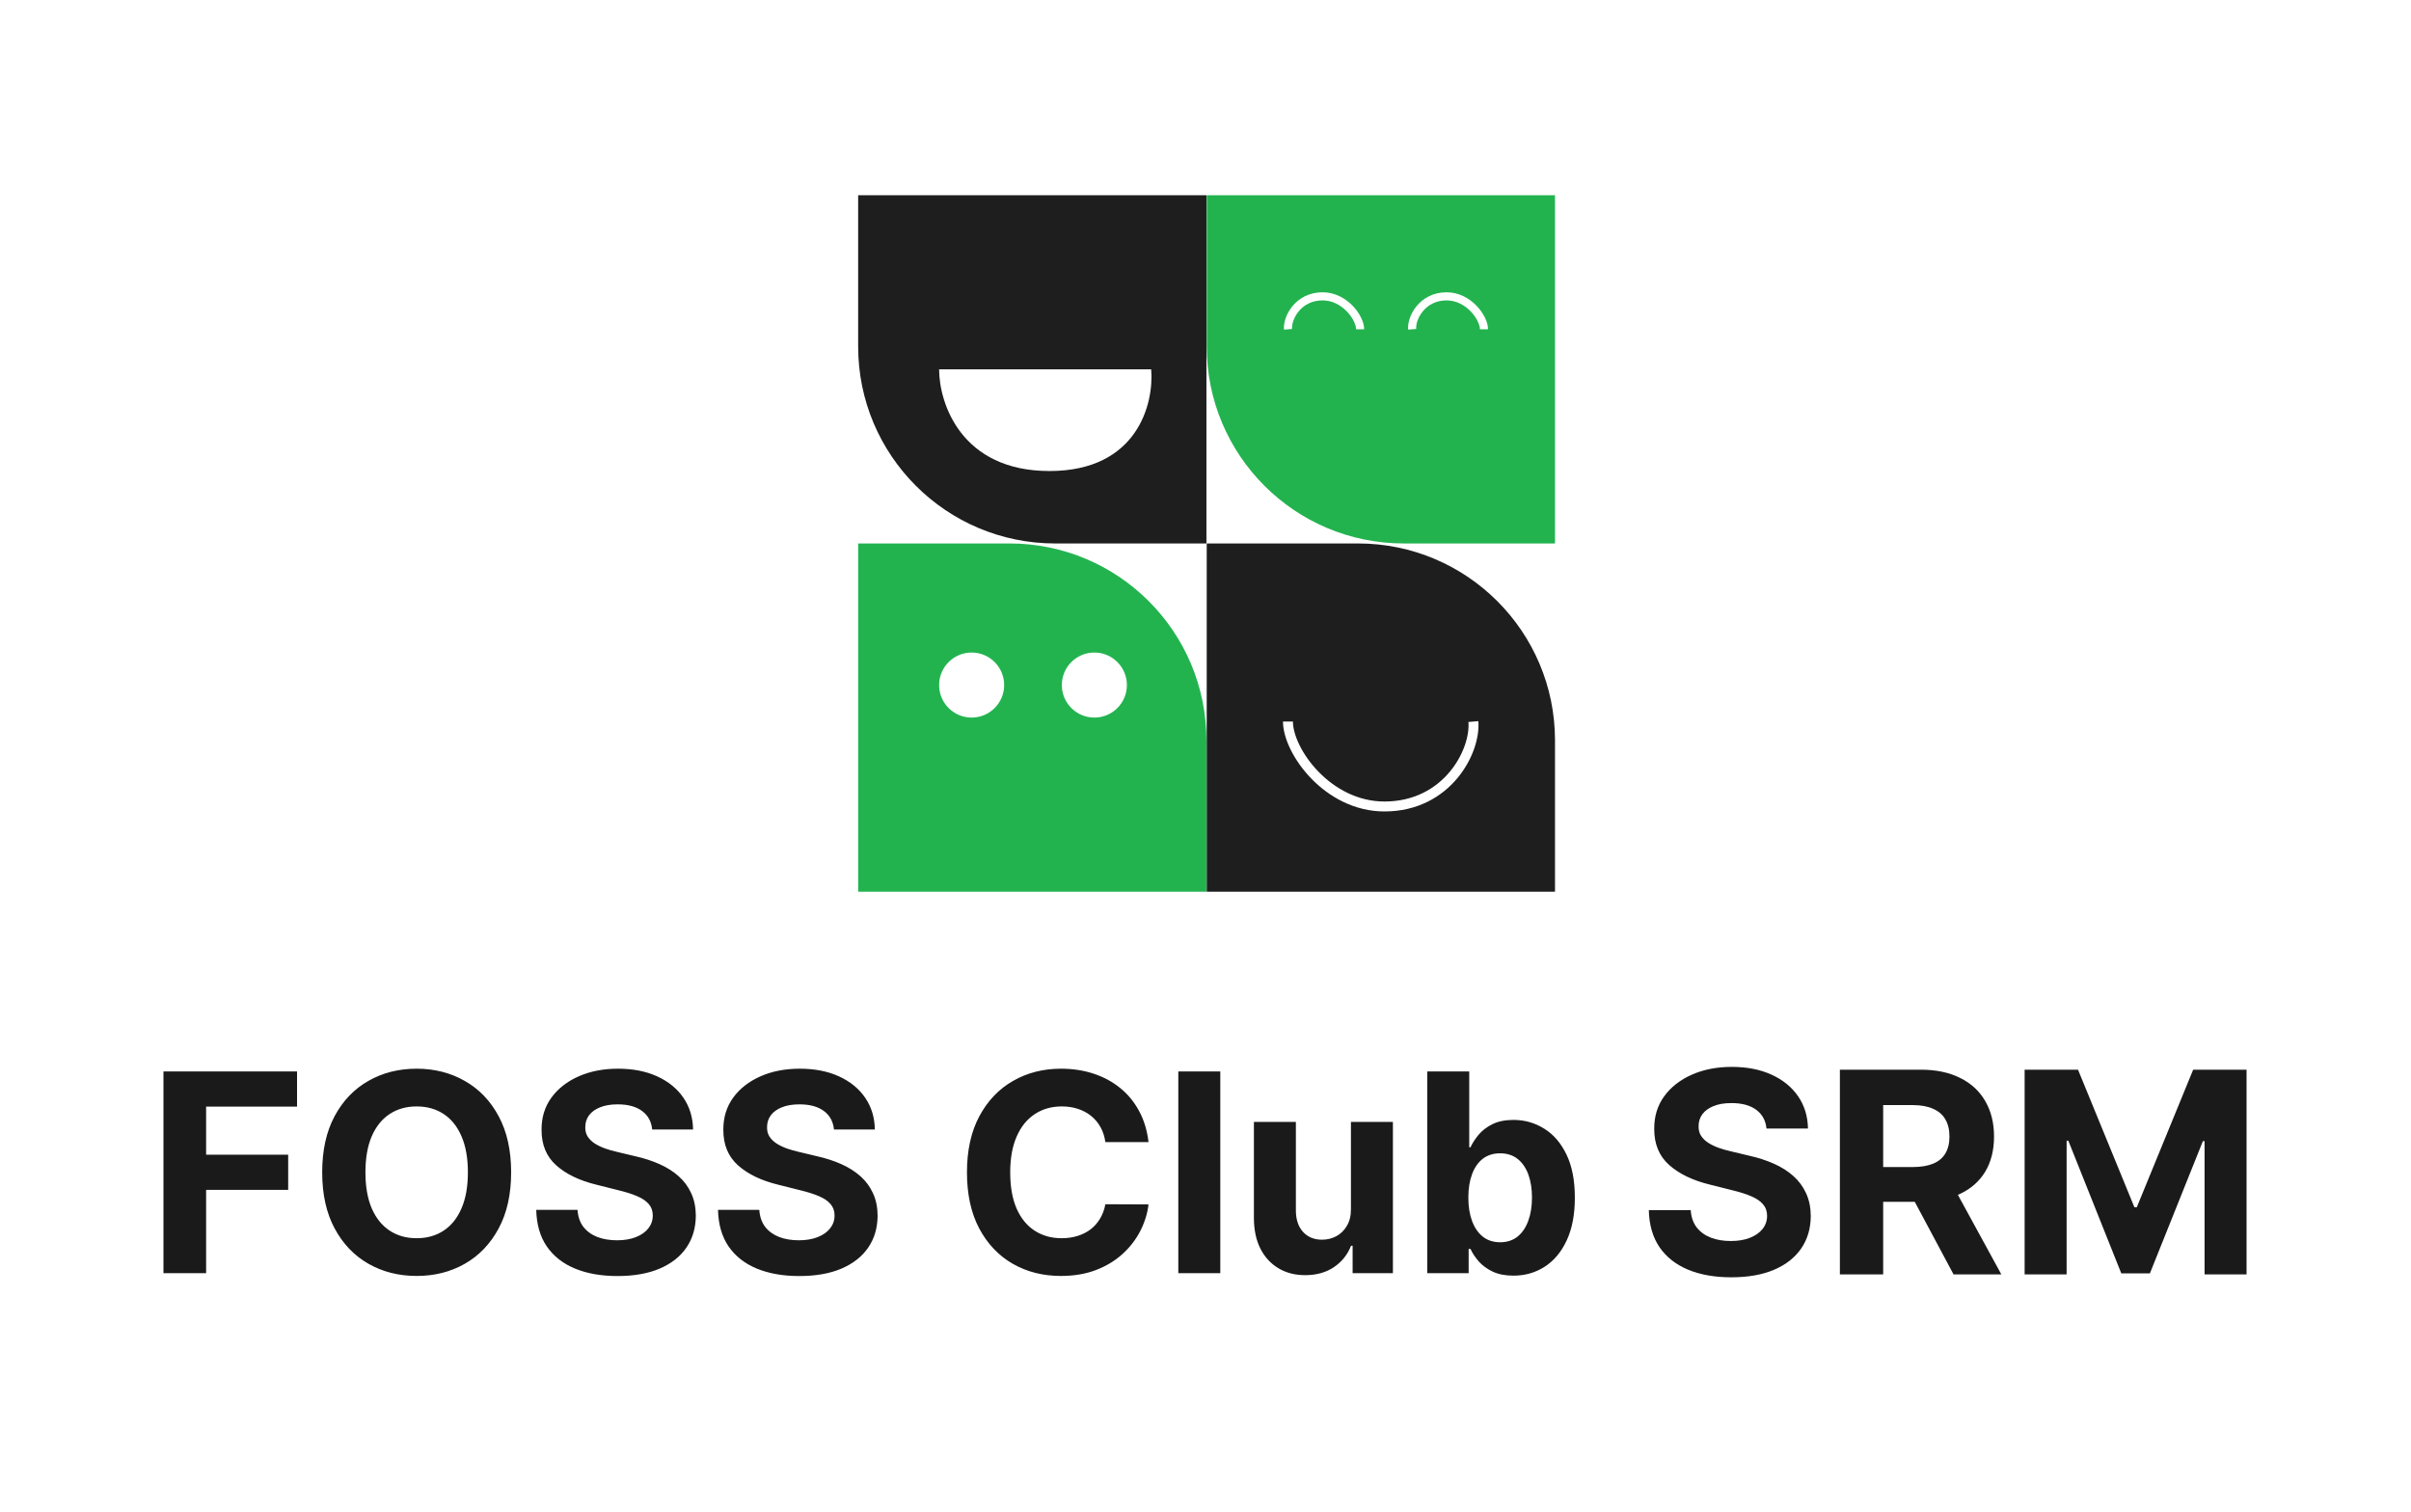 <svg width="531" height="333" viewBox="0 0 531 333" fill="none" xmlns="http://www.w3.org/2000/svg">
<rect width="531" height="333" fill="white"/>
<path fill-rule="evenodd" clip-rule="evenodd" d="M232.385 119.706C208.424 119.706 189 100.281 189 76.32V43H265.706V119.706H232.385ZM206.832 81.353H253.538C254.174 88.819 250.584 103.751 231.138 103.751C211.693 103.751 206.832 88.819 206.832 81.353Z" fill="#1E1E1E"/>
<path fill-rule="evenodd" clip-rule="evenodd" d="M299.088 119.705C323.049 119.705 342.474 139.13 342.474 163.091V196.411H265.768V119.705H299.088ZM323.406 159.027C323.656 161.952 322.352 166.352 319.268 170.033C316.22 173.672 311.481 176.547 304.913 176.547C299.021 176.547 293.975 173.681 290.376 169.974C286.741 166.228 284.756 161.81 284.756 158.934H282.568C282.568 162.586 284.947 167.521 288.806 171.498C292.702 175.512 298.282 178.735 304.913 178.735C312.193 178.735 317.525 175.521 320.945 171.438C324.33 167.398 325.893 162.444 325.587 158.841L323.406 159.027Z" fill="#1E1E1E"/>
<path fill-rule="evenodd" clip-rule="evenodd" d="M342.474 119.706H309.154C285.193 119.706 265.768 100.281 265.768 76.32V43H342.474V119.706ZM286.066 68.526C284.931 69.878 284.48 71.465 284.564 72.455L282.787 72.607C282.655 71.064 283.319 69.023 284.699 67.379C286.109 65.7 288.309 64.381 291.29 64.381C294.025 64.381 296.309 65.708 297.888 67.33C299.436 68.922 300.446 70.948 300.446 72.531H298.662C298.662 71.582 297.975 69.978 296.609 68.574C295.273 67.201 293.425 66.165 291.29 66.165C288.887 66.165 287.171 67.209 286.066 68.526ZM311.905 72.455C311.821 71.465 312.271 69.876 313.401 68.525C314.502 67.208 316.21 66.165 318.601 66.165C320.725 66.165 322.565 67.2 323.895 68.573C325.255 69.977 325.94 71.58 325.94 72.531H327.724C327.724 70.949 326.719 68.924 325.176 67.332C323.604 65.709 321.328 64.381 318.601 64.381C315.629 64.381 313.437 65.701 312.032 67.38C310.657 69.024 309.996 71.065 310.128 72.606L311.905 72.455Z" fill="#22B34F"/>
<path fill-rule="evenodd" clip-rule="evenodd" d="M222.32 119.705H189V196.411H265.706V163.091C265.706 139.13 246.281 119.705 222.32 119.705ZM221.158 150.895C221.158 154.851 217.95 158.058 213.993 158.058C210.037 158.058 206.83 154.851 206.83 150.895C206.83 146.938 210.037 143.731 213.993 143.731C217.95 143.731 221.158 146.938 221.158 150.895ZM248.186 150.895C248.186 154.851 244.979 158.058 241.023 158.058C237.066 158.058 233.858 154.851 233.858 150.895C233.858 146.938 237.066 143.731 241.023 143.731C244.979 143.731 248.186 146.938 248.186 150.895Z" fill="#22B34F"/>
<path d="M36 280.44V236.006H65.421V243.751H45.395V254.339H63.468V262.085H45.395V280.44H36ZM112.573 258.223C112.573 263.069 111.655 267.191 109.818 270.59C107.995 273.989 105.507 276.586 102.354 278.379C99.215 280.158 95.686 281.048 91.766 281.048C87.817 281.048 84.273 280.151 81.135 278.358C77.996 276.564 75.515 273.968 73.693 270.568C71.87 267.169 70.959 263.054 70.959 258.223C70.959 253.377 71.87 249.255 73.693 245.856C75.515 242.457 77.996 239.868 81.135 238.088C84.273 236.295 87.817 235.398 91.766 235.398C95.686 235.398 99.215 236.295 102.354 238.088C105.507 239.868 107.995 242.457 109.818 245.856C111.655 249.255 112.573 253.377 112.573 258.223ZM103.048 258.223C103.048 255.084 102.578 252.437 101.638 250.282C100.712 248.127 99.403 246.492 97.711 245.379C96.019 244.265 94.037 243.708 91.766 243.708C89.495 243.708 87.513 244.265 85.821 245.379C84.129 246.492 82.812 248.127 81.872 250.282C80.947 252.437 80.484 255.084 80.484 258.223C80.484 261.362 80.947 264.009 81.872 266.164C82.812 268.319 84.129 269.954 85.821 271.067C87.513 272.181 89.495 272.738 91.766 272.738C94.037 272.738 96.019 272.181 97.711 271.067C99.403 269.954 100.712 268.319 101.638 266.164C102.578 264.009 103.048 261.362 103.048 258.223ZM143.637 248.785C143.464 247.035 142.719 245.675 141.403 244.706C140.086 243.737 138.3 243.252 136.044 243.252C134.51 243.252 133.216 243.469 132.16 243.903C131.104 244.323 130.294 244.908 129.73 245.661C129.18 246.413 128.905 247.266 128.905 248.221C128.876 249.016 129.043 249.711 129.404 250.304C129.78 250.897 130.294 251.41 130.945 251.844C131.596 252.264 132.348 252.632 133.201 252.951C134.055 253.254 134.966 253.515 135.935 253.732L139.927 254.686C141.866 255.12 143.645 255.699 145.265 256.422C146.885 257.145 148.288 258.035 149.474 259.091C150.66 260.147 151.578 261.391 152.229 262.823C152.895 264.255 153.235 265.896 153.249 267.748C153.235 270.467 152.54 272.825 151.166 274.821C149.807 276.803 147.839 278.343 145.265 279.442C142.705 280.527 139.616 281.07 136 281.07C132.413 281.07 129.289 280.52 126.627 279.421C123.98 278.321 121.912 276.694 120.422 274.539C118.947 272.369 118.173 269.686 118.1 266.489H127.191C127.293 267.979 127.719 269.223 128.471 270.221C129.238 271.205 130.258 271.95 131.531 272.456C132.818 272.948 134.272 273.194 135.892 273.194C137.483 273.194 138.864 272.962 140.036 272.499C141.222 272.037 142.14 271.393 142.791 270.568C143.442 269.744 143.768 268.797 143.768 267.726C143.768 266.728 143.471 265.889 142.878 265.209C142.3 264.529 141.446 263.951 140.318 263.474C139.204 262.996 137.837 262.562 136.217 262.172L131.379 260.957C127.632 260.046 124.674 258.621 122.505 256.683C120.335 254.744 119.258 252.133 119.272 248.85C119.258 246.16 119.974 243.809 121.42 241.799C122.881 239.788 124.884 238.219 127.43 237.09C129.976 235.962 132.869 235.398 136.109 235.398C139.407 235.398 142.285 235.962 144.744 237.09C147.217 238.219 149.141 239.788 150.515 241.799C151.889 243.809 152.598 246.138 152.642 248.785H143.637ZM183.673 248.785C183.5 247.035 182.755 245.675 181.439 244.706C180.122 243.737 178.336 243.252 176.079 243.252C174.546 243.252 173.252 243.469 172.196 243.903C171.14 244.323 170.33 244.908 169.766 245.661C169.216 246.413 168.941 247.266 168.941 248.221C168.912 249.016 169.079 249.711 169.44 250.304C169.816 250.897 170.33 251.41 170.981 251.844C171.632 252.264 172.384 252.632 173.237 252.951C174.091 253.254 175.002 253.515 175.971 253.732L179.963 254.686C181.901 255.12 183.681 255.699 185.301 256.422C186.921 257.145 188.324 258.035 189.51 259.091C190.696 260.147 191.614 261.391 192.265 262.823C192.931 264.255 193.271 265.896 193.285 267.748C193.271 270.467 192.576 272.825 191.202 274.821C189.842 276.803 187.875 278.343 185.301 279.442C182.74 280.527 179.652 281.07 176.036 281.07C172.449 281.07 169.325 280.52 166.663 279.421C164.016 278.321 161.948 276.694 160.458 274.539C158.982 272.369 158.209 269.686 158.136 266.489H167.227C167.328 267.979 167.755 269.223 168.507 270.221C169.274 271.205 170.294 271.95 171.567 272.456C172.854 272.948 174.308 273.194 175.928 273.194C177.519 273.194 178.9 272.962 180.072 272.499C181.258 272.037 182.176 271.393 182.827 270.568C183.478 269.744 183.804 268.797 183.804 267.726C183.804 266.728 183.507 265.889 182.914 265.209C182.335 264.529 181.482 263.951 180.354 263.474C179.24 262.996 177.873 262.562 176.253 262.172L171.415 260.957C167.668 260.046 164.71 258.621 162.541 256.683C160.371 254.744 159.293 252.133 159.308 248.85C159.293 246.16 160.009 243.809 161.456 241.799C162.917 239.788 164.92 238.219 167.466 237.09C170.012 235.962 172.905 235.398 176.145 235.398C179.442 235.398 182.321 235.962 184.78 237.09C187.253 238.219 189.177 239.788 190.551 241.799C191.925 243.809 192.634 246.138 192.677 248.785H183.673ZM252.951 251.562H243.448C243.274 250.333 242.92 249.241 242.385 248.286C241.85 247.317 241.162 246.492 240.324 245.812C239.485 245.133 238.515 244.612 237.416 244.25C236.331 243.889 235.152 243.708 233.88 243.708C231.58 243.708 229.576 244.279 227.87 245.422C226.163 246.55 224.839 248.199 223.899 250.369C222.959 252.524 222.489 255.142 222.489 258.223C222.489 261.391 222.959 264.052 223.899 266.207C224.854 268.363 226.184 269.99 227.891 271.089C229.598 272.188 231.572 272.738 233.814 272.738C235.073 272.738 236.237 272.572 237.308 272.239C238.392 271.906 239.354 271.422 240.193 270.785C241.032 270.134 241.727 269.346 242.276 268.42C242.84 267.495 243.231 266.439 243.448 265.253L252.951 265.296C252.705 267.336 252.09 269.303 251.107 271.198C250.138 273.078 248.829 274.763 247.18 276.253C245.545 277.728 243.592 278.9 241.322 279.768C239.065 280.621 236.512 281.048 233.663 281.048C229.699 281.048 226.156 280.151 223.031 278.358C219.921 276.564 217.462 273.968 215.654 270.568C213.861 267.169 212.964 263.054 212.964 258.223C212.964 253.377 213.875 249.255 215.698 245.856C217.52 242.457 219.994 239.868 223.118 238.088C226.242 236.295 229.757 235.398 233.663 235.398C236.237 235.398 238.624 235.76 240.823 236.483C243.036 237.206 244.996 238.262 246.702 239.651C248.409 241.025 249.798 242.71 250.868 244.706C251.953 246.702 252.647 248.987 252.951 251.562ZM268.757 236.006V280.44H259.514V236.006H268.757ZM297.532 266.251V247.114H306.775V280.44H297.901V274.387H297.554C296.802 276.34 295.551 277.909 293.801 279.095C292.065 280.281 289.946 280.874 287.443 280.874C285.216 280.874 283.256 280.368 281.564 279.356C279.871 278.343 278.548 276.904 277.593 275.038C276.653 273.172 276.176 270.937 276.161 268.334V247.114H285.404V266.685C285.418 268.652 285.946 270.207 286.988 271.35C288.029 272.492 289.425 273.064 291.175 273.064C292.289 273.064 293.33 272.81 294.3 272.304C295.269 271.783 296.05 271.017 296.643 270.004C297.25 268.992 297.547 267.741 297.532 266.251ZM314.342 280.44V236.006H323.585V252.712H323.867C324.272 251.815 324.858 250.904 325.624 249.978C326.405 249.038 327.418 248.257 328.662 247.635C329.92 246.999 331.482 246.68 333.348 246.68C335.778 246.68 338.02 247.317 340.074 248.59C342.128 249.848 343.77 251.75 344.999 254.296C346.229 256.827 346.844 260.002 346.844 263.821C346.844 267.538 346.243 270.677 345.043 273.237C343.857 275.783 342.237 277.714 340.183 279.03C338.143 280.332 335.858 280.983 333.327 280.983C331.533 280.983 330.007 280.686 328.749 280.093C327.505 279.5 326.485 278.755 325.689 277.859C324.894 276.947 324.286 276.029 323.867 275.103H323.455V280.44H314.342ZM323.389 263.777C323.389 265.759 323.664 267.487 324.214 268.963C324.764 270.438 325.559 271.588 326.601 272.413C327.642 273.223 328.908 273.628 330.397 273.628C331.902 273.628 333.175 273.215 334.216 272.391C335.258 271.552 336.046 270.395 336.581 268.919C337.131 267.43 337.405 265.716 337.405 263.777C337.405 261.854 337.138 260.161 336.603 258.7C336.068 257.239 335.279 256.097 334.238 255.272C333.196 254.448 331.916 254.036 330.397 254.036C328.893 254.036 327.62 254.433 326.579 255.229C325.552 256.024 324.764 257.153 324.214 258.614C323.664 260.074 323.389 261.796 323.389 263.777Z" fill="#1A1A1A"/>
<path d="M389.052 248.584C388.876 246.808 388.12 245.429 386.784 244.445C385.449 243.462 383.636 242.97 381.346 242.97C379.79 242.97 378.477 243.19 377.405 243.631C376.334 244.056 375.512 244.651 374.939 245.414C374.381 246.177 374.102 247.043 374.102 248.012C374.073 248.819 374.242 249.524 374.609 250.126C374.99 250.727 375.512 251.249 376.172 251.689C376.833 252.115 377.596 252.489 378.462 252.812C379.328 253.12 380.253 253.384 381.236 253.604L385.287 254.573C387.254 255.013 389.059 255.601 390.703 256.334C392.347 257.068 393.771 257.971 394.975 259.043C396.178 260.114 397.11 261.376 397.771 262.83C398.446 264.283 398.791 265.949 398.806 267.827C398.791 270.587 398.086 272.979 396.692 275.005C395.312 277.016 393.316 278.579 390.703 279.695C388.105 280.795 384.972 281.346 381.302 281.346C377.662 281.346 374.491 280.788 371.791 279.673C369.105 278.557 367.006 276.906 365.494 274.719C363.997 272.517 363.211 269.794 363.138 266.55H372.363C372.466 268.062 372.899 269.325 373.662 270.337C374.44 271.335 375.475 272.091 376.767 272.605C378.073 273.104 379.548 273.354 381.192 273.354C382.807 273.354 384.208 273.119 385.397 272.649C386.601 272.179 387.533 271.526 388.193 270.69C388.854 269.853 389.184 268.892 389.184 267.805C389.184 266.793 388.883 265.941 388.281 265.251C387.694 264.562 386.828 263.974 385.683 263.49C384.553 263.006 383.166 262.565 381.522 262.169L376.612 260.936C372.811 260.011 369.809 258.566 367.607 256.599C365.406 254.632 364.312 251.982 364.327 248.651C364.312 245.92 365.039 243.535 366.507 241.495C367.989 239.455 370.022 237.862 372.605 236.717C375.189 235.572 378.124 235 381.412 235C384.759 235 387.68 235.572 390.175 236.717C392.685 237.862 394.637 239.455 396.031 241.495C397.426 243.535 398.145 245.898 398.189 248.584H389.052ZM405.218 280.707V235.616H423.008C426.413 235.616 429.319 236.226 431.727 237.444C434.148 238.647 435.991 240.357 437.253 242.574C438.53 244.776 439.168 247.366 439.168 250.346C439.168 253.34 438.522 255.916 437.231 258.074C435.939 260.217 434.068 261.861 431.616 263.006C429.18 264.151 426.23 264.723 422.766 264.723H410.854V257.061H421.224C423.045 257.061 424.556 256.812 425.76 256.312C426.964 255.813 427.859 255.065 428.446 254.067C429.048 253.069 429.349 251.828 429.349 250.346C429.349 248.849 429.048 247.586 428.446 246.559C427.859 245.531 426.956 244.754 425.738 244.225C424.534 243.682 423.015 243.411 421.18 243.411H414.751V280.707H405.218ZM429.569 260.187L440.776 280.707H430.251L419.287 260.187H429.569ZM445.906 235.616H457.663L470.08 265.912H470.609L483.026 235.616H494.783V280.707H485.536V251.359H485.162L473.493 280.487H467.196L455.527 251.249H455.153V280.707H445.906V235.616Z" fill="#1A1A1A"/>
</svg>
